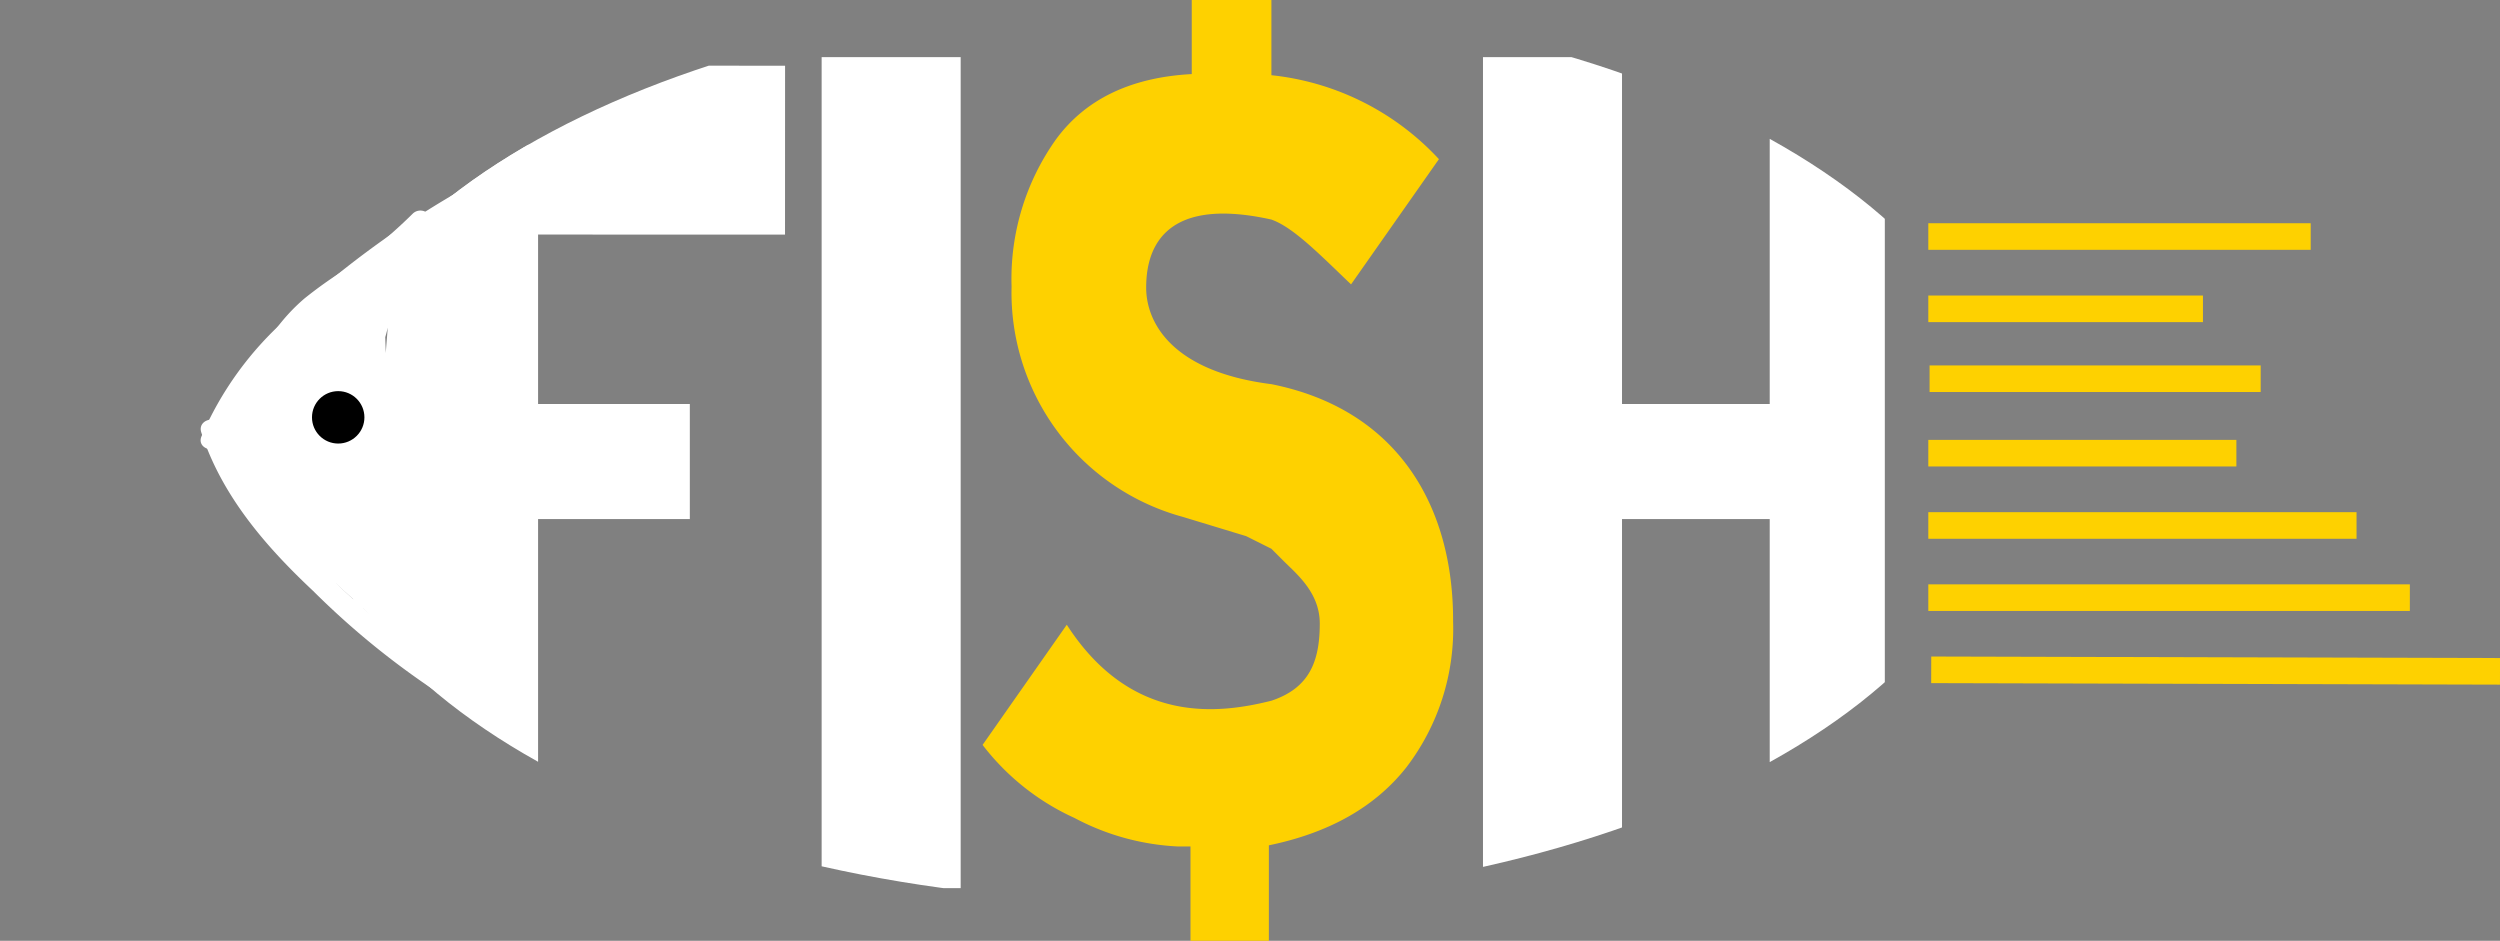 <svg id="Lager_1" data-name="Lager 1" xmlns="http://www.w3.org/2000/svg" xmlns:xlink="http://www.w3.org/1999/xlink" viewBox="0 0 197.44 74.3"><rect x="0" y="0" width="197.44" height="74.3" fill="#808080" stroke="none"/><defs><style>.cls-1,.cls-13,.cls-14,.cls-7,.cls-8,.cls-9{fill:none;}.cls-2{clip-path:url(#clip-path);}.cls-10,.cls-12,.cls-3,.cls-4,.cls-5,.cls-6{fill:#fff;}.cls-12,.cls-3,.cls-4,.cls-5,.cls-6{stroke:#fff;}.cls-12,.cls-13,.cls-14,.cls-3,.cls-4,.cls-5,.cls-6,.cls-7,.cls-8,.cls-9{stroke-miterlimit:10;}.cls-3{stroke-width:9.09px;}.cls-4{stroke-width:13.34px;}.cls-5{stroke-width:4.2px;}.cls-6{stroke-width:10.98px;}.cls-13,.cls-7,.cls-8,.cls-9{stroke:#000;}.cls-7{stroke-width:7.85px;}.cls-8{stroke-width:1.18px;}.cls-9{stroke-width:1.18px;}.cls-11{fill:#fed100;}.cls-12{stroke-width:4.59px;}.cls-13{stroke-width:2.12px;}.cls-14{stroke:#fed100;stroke-width:2.1px;}</style><clipPath id="clip-path" transform="translate(8.41 -15.66)"><path class="cls-1" d="M150,51.24c0,19.7-30.27,35.66-67.33,35.66s-67.1-16-67.1-35.66,30-35.66,67.1-35.66S150,31.55,150,51.24Z"/></clipPath></defs><title>fishlogga</title><g class="cls-2"><line class="cls-3" x1="37.95" y1="11.44" x2="37.95" y2="70.37"/><line class="cls-4" y1="11.84" x2="62" y2="11.86"/><path class="cls-5" d="M69.74,28.59" transform="translate(8.41 -15.66)"/><path class="cls-5" d="M38.73,36.22" transform="translate(8.41 -15.66)"/><line class="cls-3" x1="33.68" y1="36.45" x2="54.48" y2="36.45"/><line class="cls-6" x1="70.38" y1="4.51" x2="70.38" y2="70.14"/><line class="cls-6" x1="122.61" y1="4.51" x2="122.61" y2="70.14"/><line class="cls-3" x1="125.65" y1="36.45" x2="148.39" y2="36.45"/><line class="cls-3" x1="144.31" y1="4.67" x2="144.31" y2="70.3"/><path class="cls-7" d="M75.52,39.53" transform="translate(8.41 -15.66)"/><path class="cls-7" d="M75.68,38.37" transform="translate(8.41 -15.66)"/><path class="cls-7" d="M75.08,67.61" transform="translate(8.41 -15.66)"/></g><path class="cls-8" d="M25.67,69.38" transform="translate(8.41 -15.66)"/><path class="cls-9" d="M25.49,33.14" transform="translate(8.41 -15.66)"/><path class="cls-10" d="M30.79,71.19a61.72,61.72,0,0,1-13-9.82c-3.61-3.4-7.09-7.18-8.65-12-.34-1-2-.6-1.65.45,1.62,5,5.09,9,8.83,12.51A63.82,63.82,0,0,0,29.93,72.66c1,.52,1.83-1,.86-1.47Z" transform="translate(8.41 -15.66)"/><path class="cls-10" d="M40.27,24.67A27.9,27.9,0,0,0,34.75,27c-2.45,1.23-4.84,2.56-7.2,3.94a74.37,74.37,0,0,0-13.36,9.91A26.36,26.36,0,0,0,7.5,50.13c-.41,1,1.24,1.47,1.65.46,1.65-4.09,4.76-7.31,8.06-10.13a69.16,69.16,0,0,1,8.11-6.15C28,32.61,30.79,31,33.6,29.53a32.57,32.57,0,0,1,7.13-3.2.86.86,0,0,0-.46-1.66Z" transform="translate(8.41 -15.66)"/><path class="cls-10" d="M16.65,47q-.12,4.85.22,9.68a28.93,28.93,0,0,0-.41-8.56,14.89,14.89,0,0,0-.81,5.29A29.57,29.57,0,0,0,13,46.11a14.77,14.77,0,0,0-.11,6.71,11,11,0,0,0-2-2.63,3.51,3.51,0,0,0-.31,1.69l-1.09-2c1.69,2.14,2.58,4.83,4.36,6.9a24,24,0,0,0,2.88,2.63A84.08,84.08,0,0,1,25,67.22c-1-8-.73-16.1-.47-24.16l.32-10a55.46,55.46,0,0,1-5.08,4.49,48.75,48.75,0,0,0-5.89,4.92A33.14,33.14,0,0,0,9.63,48.9,7.55,7.55,0,0,1,11.47,46a25.56,25.56,0,0,1-1.19,3.72,9,9,0,0,0,.86-2.41l-.21,4.42.85-2.84a25.56,25.56,0,0,0,.3,4.62,11.08,11.08,0,0,0,.43-2.91,25.4,25.4,0,0,0,3.91,8.58,25.38,25.38,0,0,0-4.65-8.08A59.76,59.76,0,0,0,17.85,61a5.55,5.55,0,0,0-.77-3.36q-1.81-3.83-3.9-7.5l2.45,5.31c-.61-3.3-3.08-6-4-9.19.09.29.5,0,.57-.34a12.34,12.34,0,0,1,4.45-6.44,36.61,36.61,0,0,1,6.86-4,29.47,29.47,0,0,0-10,8.36,11.71,11.71,0,0,0,3.72-3.1l-3.86,7.51A30.17,30.17,0,0,0,15.51,43a17.34,17.34,0,0,0-2.24,3.56,3.8,3.8,0,0,1,.62-1.41c-.14-.08-.18.24,0,.27s.29-.11.39-.24L15.12,44,14.82,51a2,2,0,0,0,.81-1.57,51.07,51.07,0,0,0,.62-6.64,16.53,16.53,0,0,0-1.36,7,45.17,45.17,0,0,0,2-9.12l-.18,7.12A26.08,26.08,0,0,0,18.61,40l-.4,6.2a51.78,51.78,0,0,0,.08-6.35,18.15,18.15,0,0,0-.9,4.5,42.44,42.44,0,0,0,2.42-6.45l-.09,5.22a21.17,21.17,0,0,0,1.52-5l-.5,5.19a16,16,0,0,0,1.05-5.16l-.21,2.65.86-4.29a6.43,6.43,0,0,1,.15,2.35l.3-2-.15,1,.2-1a10.19,10.19,0,0,0-.13,3.35,8,8,0,0,0,.61-2.89l.13,1.57.34-2.5q.28,14.27-.33,28.53l-.23-25.8c-.81,8-1,16.15-1.16,24.24q-.66-10.76-1-21.52c-1.08,6.94-.47,14-.9,21a92,92,0,0,1-1.71-20.95q.67,9.86,1,19.73A33,33,0,0,0,19,55a48.52,48.52,0,0,1-.33-10.36,74.08,74.08,0,0,0,.24,14.74l-1.45-12.8q-.31,6.31-.08,12.65c1.43-4.92.55-10.26,1.83-15.22L20,48.3l.35-3.7,0,1.81" transform="translate(8.41 -15.66)"/><path class="cls-10" d="M15.79,47q-.1,4.85.22,9.68a.86.86,0,0,0,1.72,0,30.86,30.86,0,0,0-.45-8.79c-.17-.88-1.41-.74-1.65,0a16.7,16.7,0,0,0-.83,5.52l1.68-.22a32.52,32.52,0,0,0-2.72-7.48.86.86,0,0,0-1.56.21,16.47,16.47,0,0,0-.12,7.16l1.57-.67a13.9,13.9,0,0,0-2.09-2.8.87.87,0,0,0-1.44.38,5.25,5.25,0,0,0-.34,1.92l1.6-.43-1.09-2-1.48.86a49.72,49.72,0,0,1,2.95,4.9,16.44,16.44,0,0,0,3.59,4.12,95.46,95.46,0,0,1,9,8.5c.47.51,1.56.14,1.47-.61-1.35-11.3-.52-22.78-.16-34.12a.87.87,0,0,0-1.46-.61c-2.74,2.72-5.84,4.92-8.79,7.38a29.06,29.06,0,0,0-6.55,8.6l1.57.66a7.1,7.1,0,0,1,1.62-2.56l-1.44-.84a28.25,28.25,0,0,1-1.19,3.72c-.36.91,1.13,1.53,1.57.67a11.64,11.64,0,0,0,1-2.63l-1.69-.22-.21,4.42c-.05,1,1.41,1.13,1.69.23l.85-2.84-1.69-.23a29.22,29.22,0,0,0,.33,4.85c.13.87,1.45.75,1.65,0a13.4,13.4,0,0,0,.47-3.14l-1.68.23a26.86,26.86,0,0,0,4,8.78c.51.74,1.92.32,1.57-.66a27.53,27.53,0,0,0-4.87-8.45c-.67-.79-1.76.21-1.35,1a63.2,63.2,0,0,0,6.08,9.9.87.87,0,0,0,1.6-.44c.24-2-.87-3.78-1.71-5.48-1-2-2-3.9-3.08-5.81-.56-1-1.94-.12-1.49.86l2.46,5.31c.43.93,1.76.24,1.57-.66-.7-3.33-3-6-4-9.19L11,46.83l.12.11a.86.86,0,0,0,.83.22c1.1-.38,1.12-1.5,1.53-2.44a11.81,11.81,0,0,1,2.56-3.61c2.24-2.2,5.11-3.6,7.88-5l-.87-1.48a30.64,30.64,0,0,0-10.19,8.5c-.57.73.12,1.85,1,1.35a13.11,13.11,0,0,0,3.89-3.25l-1.34-1-3.86,7.51c-.5,1,1,1.85,1.48.87a33.42,33.42,0,0,0,2.24-5.35c.26-.78-.89-1.52-1.43-.83a19.8,19.8,0,0,0-2.37,3.73l1.57.66a4.09,4.09,0,0,1,.53-1.21.86.86,0,0,0-1-1.26l-.1,0a.9.9,0,0,0-.63.83,1,1,0,0,0,.33.85.83.83,0,0,0,.83.22c.86-.25,1.27-1.16,1.77-1.85L14.26,44,14,51a.86.86,0,0,0,1.29.74c1.17-.82,1.23-2.17,1.41-3.5.24-1.81.38-3.62.44-5.45,0-1-1.34-1-1.69-.22A17.88,17.88,0,0,0,14,49.86a.86.86,0,0,0,1.68.22,48.07,48.07,0,0,0,2.05-9.34H16l-.18,7.12c0,1,1.35,1.07,1.69.23A28.32,28.32,0,0,0,19.47,40H17.75l-.4,6.2c-.07,1.1,1.64,1.09,1.72,0a58.5,58.5,0,0,0,.08-6.35.87.87,0,0,0-1.69-.23,21.19,21.19,0,0,0-.93,4.73.86.86,0,0,0,1.6.43,48,48,0,0,0,2.51-6.65L19,37.93l-.09,5.22c0,.8,1.25,1.24,1.6.44a24.23,24.23,0,0,0,1.61-5.26l-1.68-.23-.51,5.19c-.1,1,1.37,1.07,1.68.23a17.83,17.83,0,0,0,1.09-5.39c.06-1.12-1.62-1.09-1.71,0l-.22,2.65a.86.86,0,0,0,1.69.23l.85-4.29H21.61a6.87,6.87,0,0,1,.12,2.12c-.08,1,1.54,1.19,1.69.23l.29-2-1.65-.46-.14,1c-.16,1.06,1.42,1.56,1.65.45l.2-1-1.66-.46A13,13,0,0,0,22,40.19a.87.87,0,0,0,1.69.23,9.81,9.81,0,0,0,.64-3.12H22.56l.13,1.57c.08.88,1.55,1.25,1.69.22l.34-2.49L23,36.37q.28,14.27-.33,28.53h1.71l-.22-25.8a.86.86,0,0,0-1.72,0c-.8,8.06-1,16.15-1.16,24.24H23q-.66-10.76-1-21.52c0-.92-1.53-1.23-1.68-.23-1.07,7-.53,14.19-.94,21.28l1.68-.22a93.63,93.63,0,0,1-1.67-20.73H17.76q.66,9.86,1,19.73a.86.86,0,0,0,1.72,0c.13-2.89-.57-5.71-.86-8.57a51.22,51.22,0,0,1-.11-8.49H17.82a76.42,76.42,0,0,0,.24,14.74c.14,1.07,1.85,1.1,1.72,0l-1.45-12.8a.86.86,0,0,0-1.71,0q-.32,6.31-.09,12.65a.86.86,0,0,0,1.68.23c1.38-5,.61-10.22,1.83-15.22H18.39l.77,4.34c.18,1,1.6.66,1.69-.23l.35-3.7H19.48l0,1.81a.86.86,0,0,0,1.71,0V44.6a.86.86,0,0,0-1.72,0l-.35,3.7,1.69-.23L20,43.73a.86.86,0,0,0-1.65,0c-1.22,5-.46,10.25-1.83,15.22l1.69.23q-.22-6.33.08-12.65H16.62l1.44,12.8h1.72a77.23,77.23,0,0,1-.25-14.74c.08-1.1-1.63-1.1-1.71,0a49.14,49.14,0,0,0,.11,8.49c.28,2.86,1,5.68.85,8.57H20.5q-.36-9.87-1-19.73a.86.86,0,0,0-1.71,0A94.07,94.07,0,0,0,19.49,63.1c.19,1,1.63.69,1.68-.23.41-6.93-.16-13.93.88-20.83l-1.69-.22q.3,10.77.95,21.52a.86.86,0,0,0,1.72,0c.17-8.09.36-16.18,1.16-24.24H22.47l.23,25.8a.86.86,0,0,0,1.71,0q.63-14.25.34-28.53c0-.92-1.56-1.22-1.69-.23l-.34,2.5,1.69.23-.13-1.57a.86.86,0,0,0-1.72,0A8.13,8.13,0,0,1,22,40l1.69.23a10.88,10.88,0,0,1,.1-3.12c.2-1.07-1.43-1.54-1.66-.46l-.19,1,1.65.45.14-1c.16-1.08-1.49-1.55-1.65-.46l-.3,2,1.69.22a8.63,8.63,0,0,0-.19-2.58.86.86,0,0,0-1.65,0l-.86,4.29,1.69.23.21-2.65H20.94a16.68,16.68,0,0,1-1,4.93l1.68.23.51-5.19c.1-1-1.51-1.18-1.68-.23A22.18,22.18,0,0,1,19,42.72l1.59.43.1-5.22A.86.86,0,0,0,19,37.7a43.34,43.34,0,0,1-2.33,6.24l1.59.44a19.29,19.29,0,0,1,.88-4.27l-1.69-.23a56.06,56.06,0,0,1-.08,6.35h1.72l.4-6.2c.07-1.11-1.62-1.08-1.72,0a26.6,26.6,0,0,1-1.86,7.6l1.69.23.18-7.12c0-1.13-1.59-1.07-1.72,0a45.88,45.88,0,0,1-2,8.89l1.69.23a16.74,16.74,0,0,1,1.32-6.81l-1.68-.23c0,1.27-.12,2.54-.25,3.8-.07.72-.15,1.43-.26,2.14-.07.43-.08,1.25-.49,1.53l1.29.74L16,44c0-.92-1.14-1.07-1.59-.44a6.77,6.77,0,0,1-.74,1.07l.83.22-.09-.1.25.6v-.14L14,46l.11,0-1-1.26a5.42,5.42,0,0,0-.7,1.62c-.24.91,1.13,1.56,1.56.66a18.7,18.7,0,0,1,2.1-3.38l-1.43-.84a31.45,31.45,0,0,1-2.07,4.94l1.48.87L18,41.08c.42-.82-.7-1.84-1.35-1a11.77,11.77,0,0,1-3.54,3l1,1.35A29.67,29.67,0,0,1,24,36.13c1-.51.12-2-.87-1.48a34.71,34.71,0,0,0-7.48,4.57,14.59,14.59,0,0,0-2.55,2.83,11.28,11.28,0,0,0-1,1.72,11.47,11.47,0,0,0-.53,1.73l.83.23-.11-.12a.87.87,0,0,0-1.44.84c1,3.22,3.3,5.87,4,9.19L16.37,55l-2.45-5.3-1.49.86c.93,1.64,1.82,3.29,2.67,5S17.23,59.06,17,61l1.6-.43a62.74,62.74,0,0,1-6.08-9.9l-1.35,1a25,25,0,0,1,4.43,7.69l1.57-.66a25.84,25.84,0,0,1-3.82-8.37.87.87,0,0,0-1.69.23,11.07,11.07,0,0,1-.4,2.68H12.9a26.89,26.89,0,0,1-.26-4.39A.86.86,0,0,0,11,48.62l-.85,2.84,1.69.23L12,47.27A.86.86,0,0,0,10.31,47a9.06,9.06,0,0,1-.77,2.21l1.57.66a30.37,30.37,0,0,0,1.19-3.72.87.87,0,0,0-1.44-.84,9.29,9.29,0,0,0-2,3.32c-.34.93,1.1,1.5,1.56.67A27.71,27.71,0,0,1,17,40.81a110.33,110.33,0,0,0,8.46-7.1L24,33.1c-.36,11.34-1.2,22.82.15,34.12l1.47-.6a90.29,90.29,0,0,0-8.71-8.23,16.26,16.26,0,0,1-3.75-4.22,43.49,43.49,0,0,0-2.85-4.72.86.86,0,0,0-1.48.86l1.09,2a.87.87,0,0,0,1.6-.44,3.83,3.83,0,0,1,.28-1.46l-1.43.38a11.55,11.55,0,0,1,1.82,2.45.86.86,0,0,0,1.57-.66,14.33,14.33,0,0,1,.11-6.25l-1.57.21a31,31,0,0,1,2.55,7.06.86.86,0,0,0,1.68-.23,15.28,15.28,0,0,1,.77-5.06H15.63A29.45,29.45,0,0,1,16,56.65h1.72q-.33-4.83-.22-9.68a.86.86,0,0,0-1.72,0Z" transform="translate(8.41 -15.66)"/><path class="cls-10" d="M15.41,46.59a.86.86,0,0,0,0-1.71.86.86,0,0,0,0,1.71Z" transform="translate(8.41 -15.66)"/><path class="cls-11" d="M92,46c-7.92-1-9.89-4.92-9.89-7.62C82.11,35.86,83,31,92,33c1.72.61,3.75,2.69,6.29,5.12l6.94-9.89A21,21,0,0,0,92,21.6V15.66H85.71v5.85Q78.5,21.9,75,26.65a19,19,0,0,0-3.52,11.64A18.36,18.36,0,0,0,85,56.48L90,58l2,1h0l.34.34.32.32L93,60c1,1,2.82,2.47,2.82,4.9,0,3-.82,5.1-3.82,6.1-4,1-11,2-16.16-6l-6.65,9.49a19.08,19.08,0,0,0,7.26,5.77,19.32,19.32,0,0,0,8.16,2.25h1V90h6.19V82.42q7.17-1.48,10.86-6.16a18,18,0,0,0,3.69-11.53C106.38,55.66,102,48,92,46Z" transform="translate(8.41 -15.66)"/><path class="cls-12" d="M53.8,87.25" transform="translate(8.41 -15.66)"/><path class="cls-12" d="M53.8,14.38" transform="translate(8.41 -15.66)"/><path class="cls-13" d="M143.88,45.52" transform="translate(8.41 -15.66)"/><line class="cls-14" x1="152.29" y1="18.68" x2="182.49" y2="18.68"/><line class="cls-14" x1="152.29" y1="24.39" x2="173.98" y2="24.39"/><line class="cls-14" x1="152.29" y1="35.79" x2="176.62" y2="35.79"/><line class="cls-14" x1="152.39" y1="29.91" x2="178.54" y2="29.91"/><line class="cls-14" x1="152.29" y1="41.5" x2="186.11" y2="41.5"/><line class="cls-14" x1="152.29" y1="47.2" x2="190.32" y2="47.2"/><line class="cls-14" x1="152.52" y1="52.9" x2="197.44" y2="53.02"/><circle cx="26.71" cy="32.96" r="2.07"/></svg>